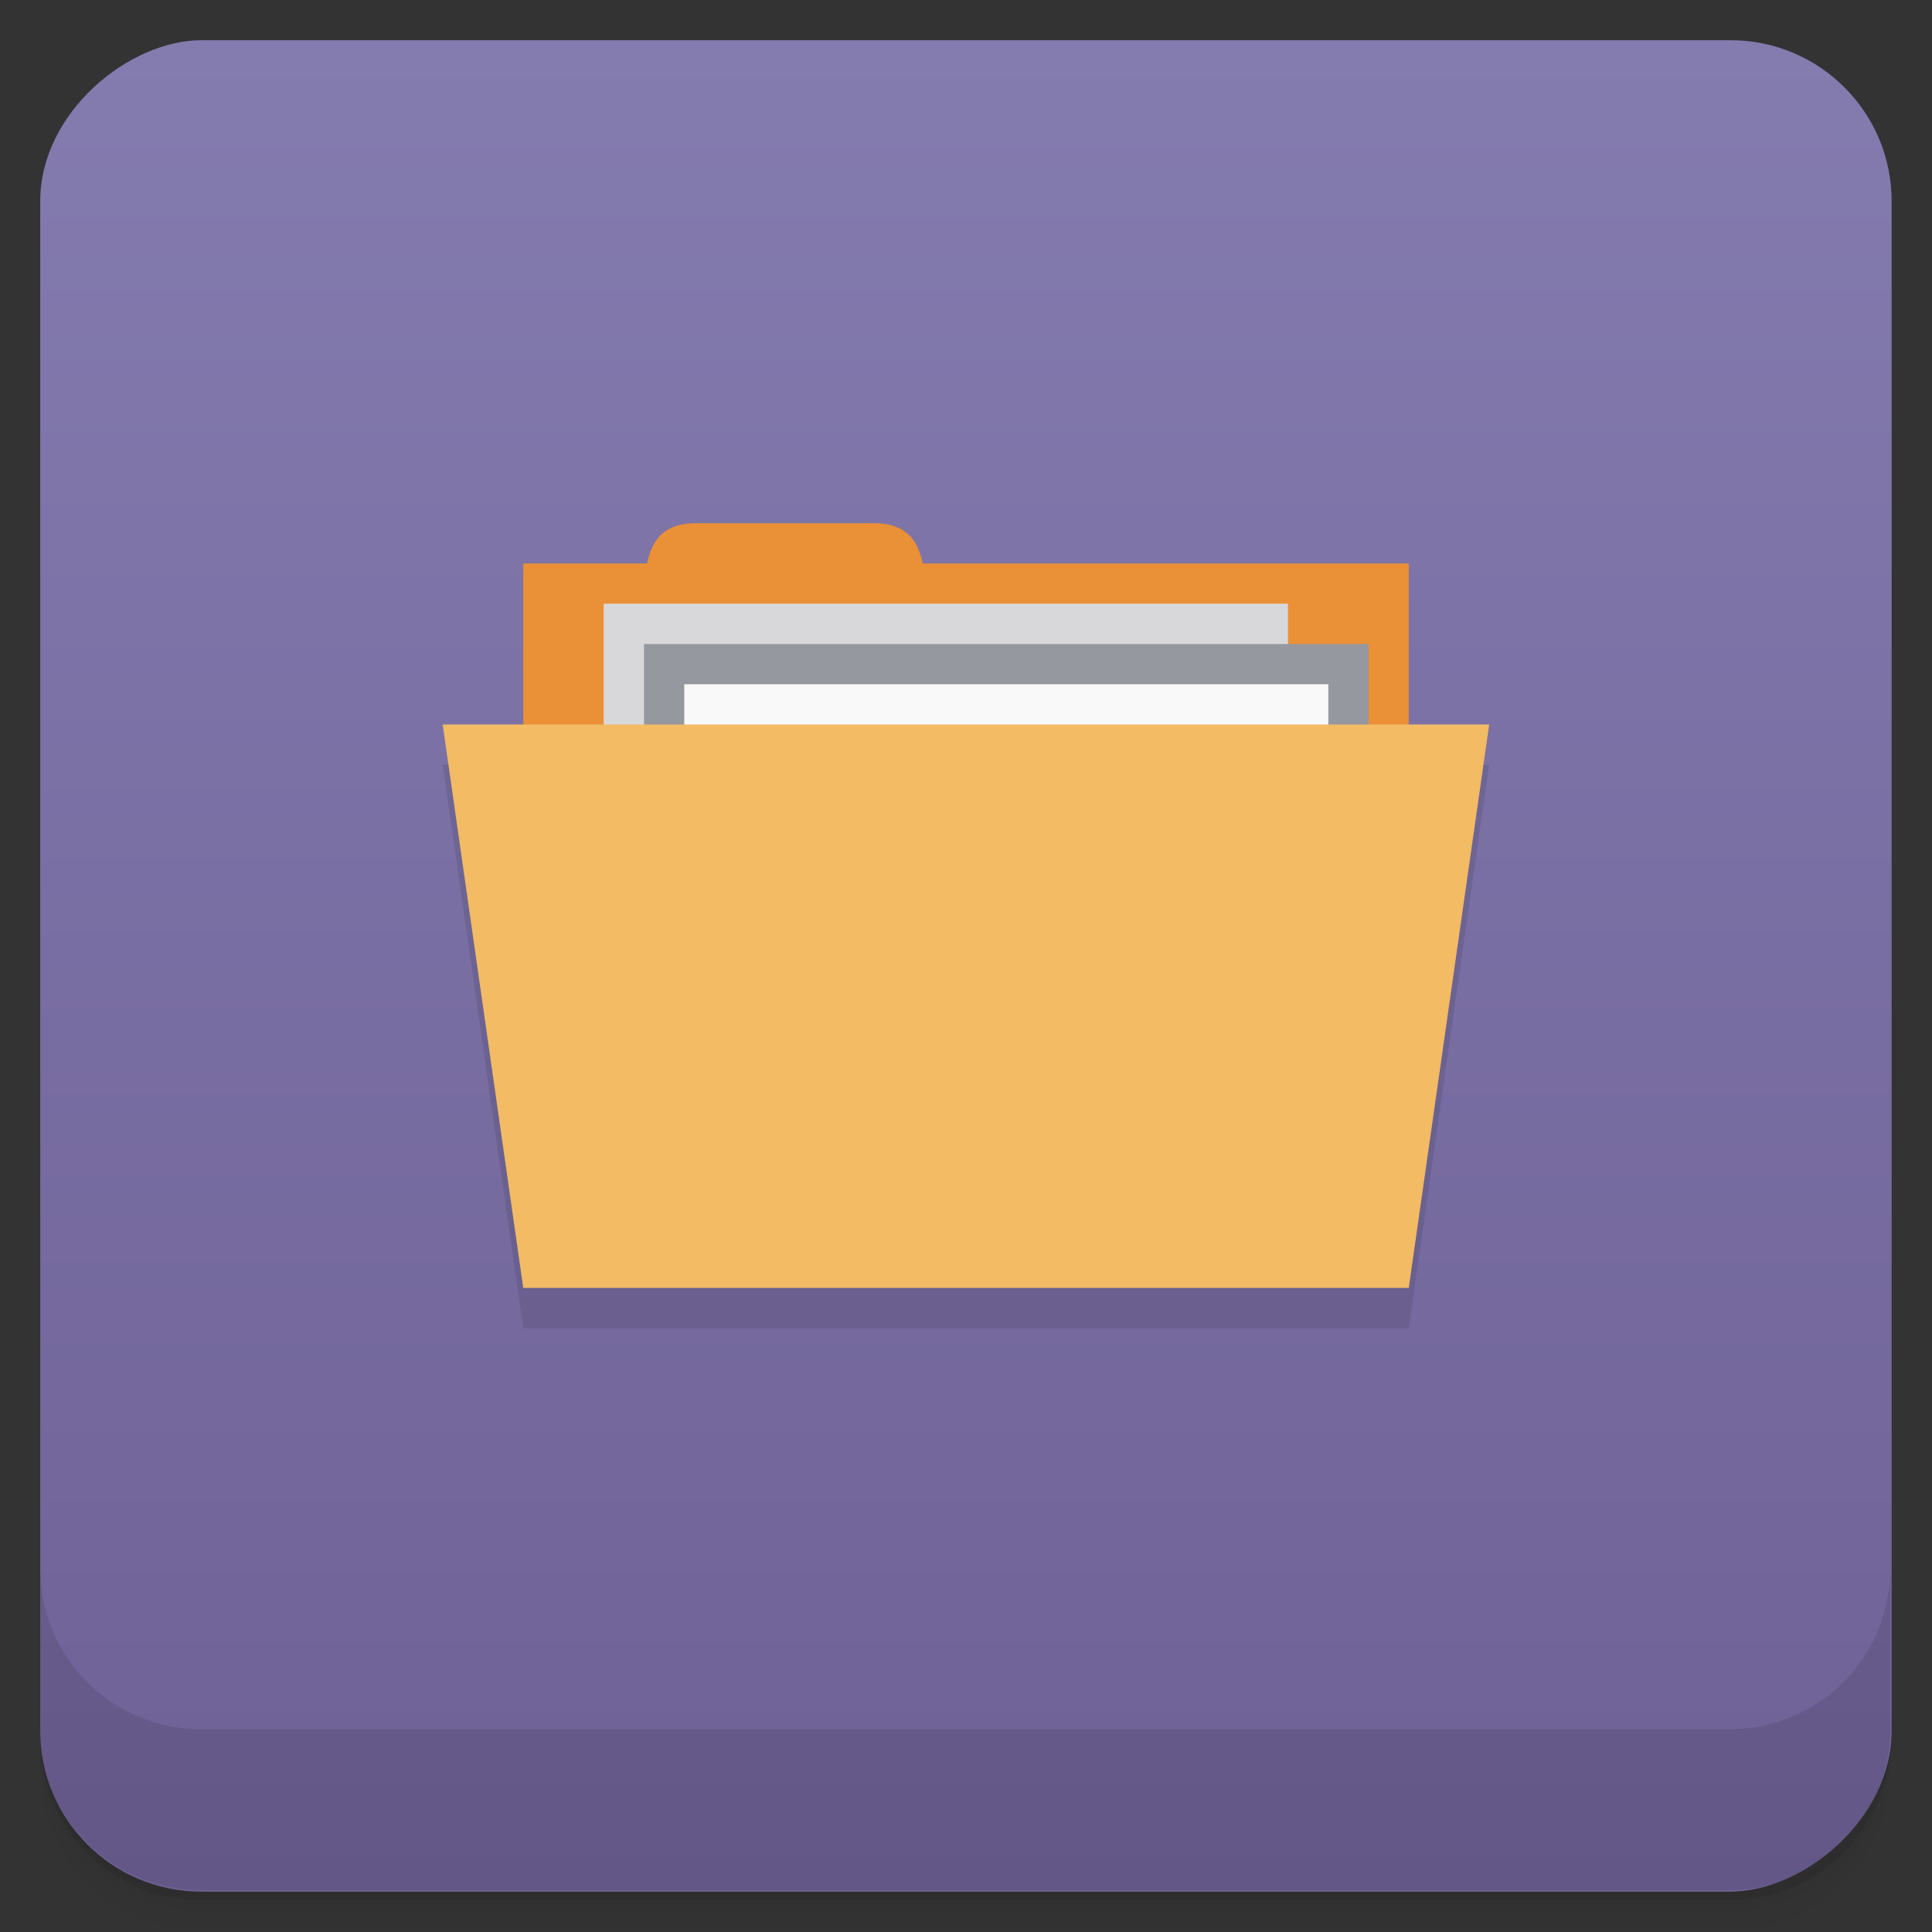 <svg xmlns="http://www.w3.org/2000/svg" width="48" viewBox="0 0 13.547 13.547" height="48">
 <rect x="0" y="0" width="13.547" height="13.547" fill="#333333" stroke="none"/>
 <defs>
  <linearGradient id="linearGradient5286" gradientUnits="userSpaceOnUse" gradientTransform="matrix(0.282,0,0,0.282,-13.547,6.2515369e-4)" x1="1" x2="47">
   <stop style="stop-color:#6e6196;stop-opacity:1"/>
   <stop offset="1" style="stop-color:#847baf;stop-opacity:1"/>
  </linearGradient>
 </defs>
 <g>
  <g transform="scale(0.282,0.282)">
   <path d="m 1,43 0,0.25 c 0,2.216 1.784,4 4,4 l 38,0 c 2.216,0 4,-1.784 4,-4 L 47,43 c 0,2.216 -1.784,4 -4,4 L 5,47 C 2.784,47 1,45.216 1,43 z m 0,0.5 0,0.5 c 0,2.216 1.784,4 4,4 l 38,0 c 2.216,0 4,-1.784 4,-4 l 0,-0.5 c 0,2.216 -1.784,4 -4,4 l -38,0 c -2.216,0 -4,-1.784 -4,-4 z" style="opacity:0.02"/>
   <path d="m 1 43.25 0 0.25 c 0 2.216 1.784 4 4 4 l 38 0 c 2.216 0 4 -1.784 4 -4 l 0 -0.25 c 0 2.216 -1.784 4 -4 4 l -38 0 c -2.216 0 -4 -1.784 -4 -4 z" style="opacity:0.05"/>
   <path d="m 1,43 0,0.25 c 0,2.216 1.784,4 4,4 l 38,0 c 2.216,0 4,-1.784 4,-4 L 47,43 c 0,2.216 -1.784,4 -4,4 L 5,47 C 2.784,47 1,45.216 1,43 z" style="opacity:0.1"/>
  </g>
  <rect transform="matrix(0,-1,1,0,0,0)" rx="1.129" y="0.282" x="-13.264" height="12.982" width="12.982" style="fill:url(#linearGradient5286);fill-opacity:1"/>
  <g transform="scale(0.282,0.282)">
   <g transform="translate(0,-1004.362)">
    <path d="m 1 1043.36 0 4 c 0 2.216 1.784 4 4 4 l 38 0 c 2.216 0 4 -1.784 4 -4 l 0 -4 c 0 2.216 -1.784 4 -4 4 l -38 0 c -2.216 0 -4 -1.784 -4 -4 z" style="opacity:0.1"/>
   </g>
  </g>
  <rect y="4.233" x="3.669" height="2.54" width="6.209" style="fill:#000;opacity:0.1;fill-opacity:1;stroke:none"/>
  <path d="m 3.104 5.362 7.338 0 -0.564 3.951 -6.209 0 z" style="fill:#000;opacity:0.1;fill-opacity:1;stroke:none"/>
  <rect width="6.209" height="2.54" x="3.669" y="3.951" style="fill:#ea9036;fill-opacity:1;stroke:none"/>
  <path d="m 4.516 4.304 c 0 -0.318 0 -0.635 0.359 -0.635 l 1.257 0 c 0.359 0 0.359 0.317 0.359 0.635 z" style="fill:#ea9036;fill-opacity:1;stroke:none"/>
  <rect y="4.233" x="4.233" height="3.387" width="4.798" style="fill:#d8d8da;fill-opacity:1;stroke:none"/>
  <path d="m 4.516 4.516 5.08 0 0 1.129 -5.08 0 z" style="fill:#95989f;fill-opacity:1;stroke:none"/>
  <rect width="4.516" height="3.387" x="4.798" y="4.798" style="fill:#f9f9f9;fill-opacity:1;stroke:none"/>
  <path d="m 3.104 5.08 7.338 0 -0.564 3.951 -6.209 0 z" style="fill:#f2bb64;fill-opacity:1;stroke:none"/>
 </g>
</svg>

